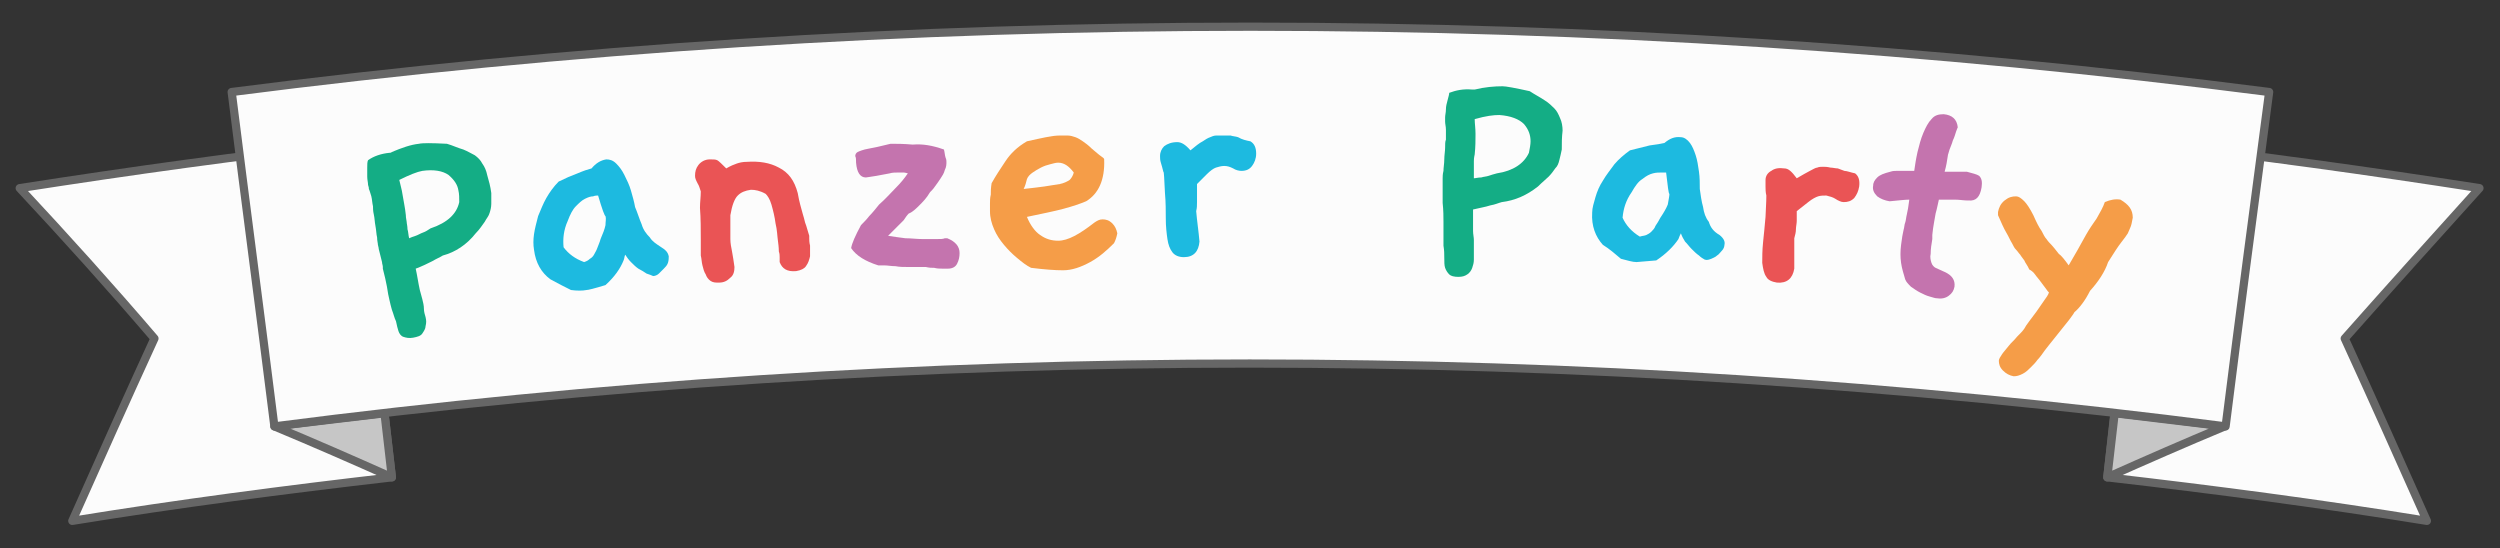 <?xml version="1.0" encoding="utf-8"?>
<!-- Generator: Adobe Illustrator 19.0.0, SVG Export Plug-In . SVG Version: 6.00 Build 0)  -->
<svg version="1.1" id="Ebene_1" xmlns="http://www.w3.org/2000/svg" xmlns:xlink="http://www.w3.org/1999/xlink" x="0px" y="0px"
	 viewBox="-145 387.2 304.3 66.7" style="enable-background:new -145 387.2 304.3 66.7;" xml:space="preserve">
<rect x="-145" y="387.2" width="304.3" height="66.7" fill="#333333" stroke="none"/>
<style type="text/css">
	.st0{fill:#FCFCFC;stroke:#666666;stroke-linecap:round;stroke-linejoin:round;stroke-miterlimit:10;}
	.st1{fill:#C6C6C6;stroke:#666666;stroke-linecap:round;stroke-linejoin:round;stroke-miterlimit:10;}
	.st2{fill:#14AD85;}
	.st3{fill:#1DBAE0;}
	.st4{fill:#EA5455;}
	.st5{fill:#C474AE;}
	.st6{fill:#F59D48;}
</style>
<g id="Banner">
	<path id="right_x5F_main" class="st0" d="M111.5,445.3c13,1.5,26,3.2,38.9,5.3c-3.3-7.4-6.6-14.8-10-22.2
		c5.4-6.1,10.9-12.2,16.4-18.3c-13.5-2.1-27.1-4-40.6-5.5C114.5,418.2,113,431.7,111.5,445.3z"/>
	<path id="right_x5F_shadow" class="st1" d="M125.8,439.1c-4.8,2-9.6,4.1-14.3,6.2l0.9-7.8L125.8,439.1"/>
	<path id="left_x5F_main" class="st0" d="M-97.3,445.3c-13,1.5-26,3.2-38.9,5.3c3.3-7.4,6.6-14.8,10-22.2
		c-5.3-6.2-10.8-12.3-16.4-18.3c13.5-2.1,27.1-4,40.6-5.5C-100.4,418.2-98.9,431.7-97.3,445.3z"/>
	<path id="left_x5F_shadow" class="st1" d="M-111.6,439.1c4.8,2,9.6,4.1,14.3,6.2l-0.9-7.8L-111.6,439.1z"/>
	<path id="main" class="st0" d="M125.9,439.1c-78.9-10.2-158.7-10.2-237.5,0c-1.7-13.6-3.5-27.1-5.2-40.7
		c82.3-10.6,165.7-10.6,248,0C129.4,412,127.6,425.5,125.9,439.1z"/>
</g>
<g id="Schrift">
	<path id="XMLID_197_" class="st2" d="M-85.2,410.7c0,0.5,0,0.9,0,1.3s-0.1,0.8-0.2,1.1c-0.1,0.4-0.4,0.7-0.6,1.1
		c-0.3,0.4-0.6,0.9-1.1,1.4c-1.1,1.4-2.5,2.3-4,2.7c-0.3,0.2-0.8,0.4-1.3,0.7c-0.6,0.3-1.2,0.6-2,0.9c0.2,0.9,0.3,1.7,0.5,2.6
		c0.1,0.4,0.2,0.7,0.3,1.1c0.1,0.4,0.2,0.8,0.2,1.2c0,0.3,0.1,0.7,0.2,1c0.1,0.4,0.1,0.7,0,1.1c0,0.3-0.2,0.6-0.4,0.9
		c-0.2,0.3-0.6,0.4-1.1,0.5s-0.9,0-1.2-0.1s-0.5-0.4-0.6-0.7c-0.1-0.3-0.2-0.7-0.3-1.2c-0.2-0.4-0.3-0.9-0.5-1.4l0,0
		c-0.1-0.3-0.2-0.8-0.3-1.2s-0.2-0.9-0.3-1.6c-0.1-0.6-0.3-1.4-0.5-2.2c0-0.1,0-0.2,0-0.2c0-0.2-0.1-0.4-0.1-0.6
		c-0.1-0.3-0.1-0.5-0.2-0.8s-0.1-0.5-0.2-0.8c0-0.2-0.1-0.4-0.1-0.5c0-0.2-0.1-0.5-0.1-0.9c-0.1-0.4-0.1-0.9-0.2-1.4s-0.1-1-0.2-1.4
		s-0.1-0.8-0.1-1c-0.1-0.4-0.1-0.8-0.2-1.2c-0.1-0.3-0.2-0.7-0.3-0.9c0-0.1,0-0.2-0.1-0.5c0-0.3-0.1-0.6-0.1-1s0-0.7,0-1.1
		s0-0.7,0.1-0.9c0.7-0.5,1.6-0.8,2.6-0.9c0.1,0,0.2,0,0.3-0.1c1.2-0.5,2.3-0.9,3.3-1c0.4-0.1,1.5-0.1,3.4,0c0.7,0.2,1.3,0.5,2,0.7
		c0.5,0.2,1,0.5,1.4,0.7c0.4,0.3,0.7,0.6,0.9,1c0.3,0.4,0.5,0.9,0.6,1.4C-85.5,409.2-85.3,409.9-85.2,410.7z M-89.1,411.8
		c0-0.5,0-1-0.1-1.4c-0.1-0.7-0.5-1.3-1.2-1.9c-0.7-0.5-1.8-0.7-3.2-0.5c-0.6,0.1-1.6,0.5-2.8,1.1c0.1,0.5,0.3,1.1,0.4,1.8
		c0.1,0.7,0.3,1.5,0.4,2.5c0,0.1,0,0.3,0.1,0.8c0,0.2,0.1,0.5,0.1,0.9c0.1,0.3,0.1,0.7,0.2,1.1c0.2-0.1,0.5-0.2,0.8-0.3
		c0.3-0.1,0.6-0.3,0.9-0.4s0.6-0.3,0.9-0.5C-90.5,414.3-89.4,413.2-89.1,411.8z"/>
	<path id="XMLID_194_" class="st3" d="M-64.5,417.3c0.5,0.3,0.8,0.6,0.9,1.1c0,0.2,0,0.5-0.1,0.8s-0.3,0.5-0.5,0.7
		c-0.2,0.2-0.4,0.4-0.6,0.6s-0.5,0.3-0.7,0.3c-0.2-0.1-0.5-0.2-0.8-0.3c-0.3-0.2-0.6-0.4-1-0.6c-0.3-0.2-0.6-0.5-0.9-0.8
		s-0.5-0.6-0.7-0.9c-0.1,0.2-0.1,0.5-0.2,0.7c-0.4,1-1.1,2-2.2,3c-1.3,0.4-2.1,0.6-2.3,0.6c-0.5,0.1-1.2,0.1-1.9,0
		c-0.8-0.4-1.6-0.8-2.5-1.3c-1.1-0.8-1.8-2-2-3.6c-0.1-0.6-0.1-1.2,0-1.9c0.1-0.7,0.3-1.4,0.5-2.2c0.3-0.7,0.6-1.5,1-2.2
		s0.9-1.4,1.5-2c0.8-0.4,1.5-0.7,2.3-1c0.7-0.3,1.3-0.5,1.7-0.6c0.5-0.6,1.1-1,1.8-1.1c0.4,0,0.8,0.1,1.2,0.5c0.4,0.4,0.7,0.8,1,1.4
		s0.6,1.2,0.8,1.9c0.2,0.7,0.4,1.4,0.5,2c0.3,0.7,0.5,1.4,0.8,2.1c0.2,0.7,0.6,1.2,1,1.6C-65.6,416.6-65.1,416.9-64.5,417.3z
		 M-71.3,413.5c-0.1,0-0.4-0.8-0.9-2.5c-0.1,0-0.4,0-0.6,0.1c-0.3,0-0.6,0.1-1,0.3c-0.4,0.2-0.7,0.5-1.1,0.9s-0.7,1-1,1.8
		c-0.5,1.1-0.6,2.2-0.5,3.2c0.6,0.8,1.4,1.4,2.5,1.8c0.3-0.1,0.5-0.2,0.7-0.4c0.2-0.1,0.4-0.3,0.5-0.5s0.3-0.5,0.4-0.8
		s0.3-0.7,0.4-1.1c0.3-0.7,0.5-1.2,0.6-1.7C-71.3,414.2-71.2,413.8-71.3,413.5z"/>
	<path id="XMLID_193_" class="st4" d="M-46.5,415.9c0,0.1,0,0.2,0,0.3c0,0.2,0,0.5,0.1,0.9c0,0.4,0,0.8,0,1.3
		c-0.1,0.4-0.2,0.8-0.5,1.2c-0.2,0.3-0.6,0.5-1.2,0.6c-1.1,0.1-1.7-0.3-2-1.1c0-0.2,0-0.3,0-0.6c0-0.2,0-0.4-0.1-0.7
		c0-0.1,0-0.5-0.1-1.2s-0.1-1.4-0.3-2.2c-0.1-0.8-0.3-1.6-0.5-2.3c-0.2-0.7-0.5-1.1-0.7-1.3c-0.7-0.4-1.3-0.5-1.8-0.5
		c-0.7,0.1-1.2,0.3-1.6,0.7c-0.4,0.4-0.7,1.2-0.9,2.4c0,0.4,0,0.8,0,1.3s0,1,0,1.6c0,0.5,0.1,1,0.2,1.5s0.2,1.2,0.3,1.9
		c0,0.5-0.1,1-0.5,1.3c-0.4,0.4-0.8,0.6-1.4,0.6c-0.4,0-0.7,0-1-0.2s-0.5-0.5-0.6-0.8c-0.2-0.3-0.3-0.7-0.4-1.1s-0.1-0.8-0.2-1.2
		c0-0.3,0-0.6,0-0.9s0-0.6,0-1c0-1.3,0-2.6-0.1-3.9c0-0.7,0.1-1.3,0.1-2c-0.1-0.3-0.2-0.7-0.4-1c-0.2-0.4-0.3-0.6-0.3-0.9
		c0-0.5,0.1-0.9,0.4-1.3s0.8-0.7,1.4-0.7c0.4,0,0.7,0,0.9,0.1s0.6,0.5,1.1,1c0.5-0.3,1-0.5,1.3-0.6s0.7-0.2,1.2-0.2
		c1.5-0.1,2.8,0.1,3.9,0.7c1.2,0.6,1.9,1.6,2.3,3.1c0.1,0.6,0.2,1,0.3,1.4s0.2,0.7,0.3,1.1c0.1,0.3,0.2,0.7,0.3,1.1
		C-46.8,414.8-46.7,415.3-46.5,415.9z"/>
	<path id="XMLID_192_" class="st5" d="M-30.1,405.4c0.1,0.4,0.1,0.7,0.2,1c0.1,0.2,0.1,0.4,0.1,0.5c0,0.3,0,0.6-0.2,1
		c-0.1,0.4-0.3,0.7-0.5,1s-0.4,0.6-0.7,1c-0.2,0.3-0.4,0.5-0.6,0.7c-0.4,0.7-0.9,1.2-1.3,1.6s-0.8,0.8-1.3,1
		c-0.2,0.2-0.4,0.5-0.6,0.8c-0.3,0.3-0.6,0.6-0.8,0.8c-0.3,0.3-0.5,0.5-0.7,0.7s-0.3,0.3-0.4,0.4c0.6,0.1,1.3,0.2,2.1,0.3
		c0.7,0,1.4,0.1,2.1,0.1c0.6,0,1.2,0,1.7,0s0.8,0,1-0.1c0.1,0,0.1,0,0.2,0s0.1,0,0.1,0c1,0.4,1.5,1,1.5,1.8c0,0.5-0.1,0.9-0.3,1.3
		c-0.2,0.4-0.6,0.6-1.1,0.6c-0.2,0-0.4,0-0.7,0c-0.3,0-0.6,0-1-0.1c-0.3,0-0.6,0-1-0.1c-0.3,0-0.5,0-0.7,0c-0.4,0-0.9,0-1.4,0
		c-0.6,0-1.1,0-1.6-0.1c-0.5,0-1-0.1-1.4-0.1s-0.6,0-0.7,0c-1.6-0.5-2.7-1.2-3.3-2.1c0.1-0.6,0.5-1.5,1.2-2.8c0.3-0.3,0.7-0.7,1-1.1
		c0.4-0.4,0.8-0.9,1.2-1.4c0.8-0.7,1.4-1.4,2-2s1.1-1.2,1.5-1.8c-0.1,0-0.3-0.1-0.5-0.1s-0.4,0-0.7,0s-0.7,0-1,0.1
		c-0.5,0.1-1.1,0.2-1.6,0.3c-0.7,0.1-1.2,0.2-1.3,0.2c-0.7,0-1.1-0.6-1.2-1.8c0-0.4,0-0.6-0.1-0.8c0-0.2,0.1-0.4,0.3-0.5
		s0.7-0.3,1.3-0.4s1.5-0.3,2.7-0.6c0.7,0,1.6,0,2.7,0.1C-32.7,404.7-31.5,404.9-30.1,405.4z"/>
	<path id="XMLID_189_" class="st6" d="M-9.4,416.8c-0.9,0.9-1.8,1.7-2.9,2.3c-1.1,0.6-2.2,1-3.3,1c-1,0-2.3-0.1-3.9-0.3
		c-0.6-0.3-1.1-0.7-1.7-1.2s-1.1-1-1.6-1.6s-0.9-1.2-1.2-1.9c-0.3-0.7-0.5-1.4-0.5-2.2c0-0.2,0-0.5,0-0.9s0-0.7,0.1-1.1
		c0-0.4,0-0.8,0.1-1.4c0.5-0.9,1.1-1.8,1.7-2.7s1.4-1.7,2.6-2.4c1.8-0.4,3.1-0.7,3.9-0.7c0.4,0,0.8,0,1.1,0s0.6,0.1,0.9,0.2
		c0.3,0.1,0.6,0.3,0.9,0.5c0.3,0.2,0.7,0.5,1.1,0.9c0.5,0.4,0.8,0.7,1.1,0.9s0.4,0.3,0.4,0.4c0.1,2.5-0.7,4.2-2.2,5.1
		c-0.7,0.3-1.6,0.6-2.7,0.9s-2.6,0.6-4.5,1c0.4,1,1,1.8,1.6,2.2c0.7,0.5,1.4,0.7,2.2,0.7c1.2,0,2.6-0.8,4.4-2.2
		c0.3-0.2,0.6-0.4,1-0.4s0.8,0.1,1.2,0.5c0.3,0.3,0.5,0.7,0.6,1.2C-9.1,416.1-9.2,416.4-9.4,416.8z M-14.3,408.2
		c-0.6-0.8-1.2-1.2-1.9-1.2c-0.3,0-0.6,0.1-1,0.2s-0.7,0.2-1.1,0.4c-0.4,0.2-0.7,0.4-1,0.6s-0.6,0.5-0.7,0.8
		c-0.1,0.4-0.2,0.8-0.4,1.2c0.9-0.1,1.8-0.2,2.5-0.3c0.7-0.1,1.3-0.2,1.9-0.3c0.5-0.1,0.9-0.3,1.2-0.5
		C-14.6,408.9-14.4,408.6-14.3,408.2z"/>
	<path id="XMLID_188_" class="st3" d="M7.2,404.4c0.5,0.3,0.7,0.8,0.7,1.5c0,0.6-0.2,1.1-0.5,1.5S6.7,408,6.1,408
		c-0.3,0-0.7-0.1-1-0.3c-0.4-0.2-0.7-0.3-1.1-0.3c-0.3,0-0.7,0.1-1,0.2s-0.7,0.4-1.1,0.8s-0.8,0.8-1.2,1.2c0,0.2,0,0.4,0,0.6
		s0,0.4,0,0.6c0,0.3,0,0.7,0,1c0,0.4,0,0.7-0.1,1.1c0.1,1.2,0.3,2.5,0.4,3.7c-0.1,1.2-0.7,1.9-1.9,1.9c-0.6,0-1.1-0.2-1.4-0.6
		s-0.5-0.9-0.6-1.6s-0.2-1.5-0.2-2.5c0-0.9,0-2-0.1-3.1c-0.1-1.7-0.1-2.6-0.2-2.6l0,0c-0.1-0.4-0.2-0.8-0.3-1.1
		c-0.1-0.3-0.1-0.6-0.1-0.8c0-0.5,0.2-0.9,0.5-1.2c0.4-0.3,0.9-0.5,1.6-0.5c0.5,0,1,0.3,1.6,1c0.6-0.5,1.1-0.9,1.5-1.1
		c0.3-0.2,0.6-0.4,0.9-0.5c0.2-0.1,0.5-0.2,0.7-0.2s0.5,0,0.9,0c0.3,0,0.6,0,0.9,0c0.3,0.1,0.6,0.1,0.9,0.2
		C6.2,404.2,6.7,404.3,7.2,404.4z"/>
	<path id="XMLID_185_" class="st2" d="M45.1,405.4c-0.1,0.5-0.2,0.9-0.3,1.3s-0.2,0.7-0.5,1c-0.2,0.3-0.5,0.7-0.8,1
		s-0.8,0.7-1.3,1.2c-1.4,1.1-2.8,1.7-4.4,1.9c-0.4,0.1-0.8,0.3-1.4,0.4c-0.6,0.2-1.3,0.3-2.1,0.5c0,0.9,0,1.8,0,2.6
		c0,0.4,0.1,0.8,0.1,1.1c0,0.4,0,0.8,0,1.3c0,0.3,0,0.7,0,1.1s-0.1,0.7-0.2,1c-0.1,0.3-0.3,0.6-0.6,0.8c-0.3,0.2-0.6,0.3-1.1,0.3
		s-0.9-0.1-1.1-0.3c-0.2-0.2-0.4-0.5-0.5-0.8s-0.1-0.7-0.1-1.2s0-0.9-0.1-1.5l0,0c0-0.4,0-0.8,0-1.3c0-0.4,0-1,0-1.6s0-1.4-0.1-2.3
		c0-0.1,0-0.2,0-0.2c0-0.2,0-0.4,0-0.6c0-0.3,0-0.6,0-0.9s0-0.6,0-0.8c0-0.2,0-0.4,0-0.5c0-0.2,0-0.5,0.1-0.9c0-0.4,0.1-0.9,0.1-1.4
		s0.1-1,0.1-1.4s0-0.8,0.1-1c0-0.4,0-0.8,0-1.2c0-0.4-0.1-0.7-0.1-1c0-0.1,0-0.2,0-0.5s0.1-0.6,0.1-1s0.1-0.7,0.2-1.1
		s0.2-0.7,0.2-0.9c0.8-0.3,1.7-0.5,2.8-0.4c0.1,0,0.2,0,0.3,0c1.2-0.3,2.4-0.4,3.4-0.4c0.4,0,1.5,0.2,3.3,0.6
		c0.6,0.4,1.2,0.7,1.8,1.1c0.5,0.3,0.9,0.7,1.2,1s0.5,0.7,0.7,1.2c0.2,0.4,0.3,1,0.3,1.5C45.1,403.9,45.1,404.6,45.1,405.4z
		 M41.1,405.8c0.1-0.5,0.2-1,0.2-1.4c0-0.7-0.2-1.4-0.8-2.1c-0.6-0.6-1.6-1-3-1.1c-0.7,0-1.6,0.1-3,0.5c0,0.5,0.1,1.1,0.1,1.8
		c0,0.7,0,1.6-0.1,2.5c0,0.1-0.1,0.3-0.1,0.8c0,0.2,0,0.5,0,0.9c0,0.3,0,0.7,0,1.2c0.2,0,0.5-0.1,0.9-0.1c0.3-0.1,0.6-0.1,0.9-0.2
		c0.3-0.1,0.6-0.2,1-0.3C39.2,408,40.5,407.1,41.1,405.8z"/>
	<path id="XMLID_182_" class="st3" d="M64.3,415.8c0.5,0.4,0.7,0.8,0.6,1.2c0,0.2-0.1,0.5-0.3,0.7s-0.4,0.5-0.6,0.6
		c-0.2,0.2-0.5,0.3-0.7,0.4c-0.3,0.1-0.5,0.2-0.8,0.1c-0.2-0.1-0.5-0.3-0.7-0.5c-0.3-0.2-0.6-0.5-0.9-0.8c-0.3-0.3-0.5-0.6-0.8-0.9
		c-0.2-0.3-0.4-0.7-0.5-1c-0.1,0.2-0.2,0.4-0.3,0.7c-0.6,0.9-1.5,1.8-2.7,2.6c-1.4,0.1-2.2,0.2-2.4,0.2c-0.5,0-1.1-0.2-1.9-0.4
		c-0.7-0.6-1.4-1.2-2.2-1.7c-0.9-1-1.4-2.3-1.3-3.9c0-0.6,0.2-1.2,0.4-1.9s0.5-1.4,0.9-2c0.4-0.7,0.9-1.3,1.4-2
		c0.5-0.6,1.2-1.2,1.9-1.7c0.8-0.2,1.6-0.4,2.4-0.6c0.8-0.1,1.4-0.2,1.8-0.3c0.6-0.5,1.2-0.8,2-0.7c0.4,0,0.8,0.3,1.1,0.7
		s0.5,0.9,0.7,1.5s0.3,1.3,0.4,2c0.1,0.7,0.1,1.4,0.1,2.1c0.1,0.7,0.2,1.5,0.4,2.2c0.1,0.7,0.3,1.3,0.7,1.8
		C63.2,414.9,63.6,415.4,64.3,415.8z M58.2,410.8c-0.1,0-0.2-0.9-0.4-2.6c-0.1,0-0.4,0-0.6,0c-0.3,0-0.6,0-1,0.1s-0.8,0.3-1.3,0.7
		c-0.5,0.3-0.9,0.9-1.3,1.6c-0.7,1-1,2-1.1,3.1c0.4,0.9,1.1,1.7,2.1,2.3c0.3-0.1,0.6-0.1,0.8-0.2s0.4-0.2,0.6-0.4
		c0.2-0.2,0.4-0.4,0.5-0.7c0.2-0.3,0.4-0.6,0.6-1c0.4-0.6,0.7-1.1,0.9-1.6C58.1,411.5,58.2,411.1,58.2,410.8z"/>
	<path id="XMLID_181_" class="st4" d="M80.8,408.3c0.4,0.3,0.6,0.8,0.5,1.6c-0.1,0.6-0.3,1-0.6,1.4c-0.4,0.4-0.8,0.5-1.3,0.5
		c-0.3,0-0.7-0.2-1-0.4c-0.3-0.2-0.7-0.3-1.1-0.4c-0.3,0-0.7,0-1,0.1s-0.7,0.3-1.2,0.7s-0.9,0.7-1.4,1.1c0,0.2,0,0.4,0,0.6
		s0,0.4,0,0.6c0,0.3-0.1,0.7-0.1,1c0,0.4-0.1,0.7-0.2,1.1c0,1.2,0,2.5,0,3.7c-0.2,1.2-0.9,1.8-2.1,1.7c-0.6-0.1-1.1-0.3-1.3-0.7
		c-0.3-0.4-0.4-1-0.5-1.7c0-0.7,0-1.5,0.1-2.5c0.1-0.9,0.2-2,0.3-3.1c0.1-1.7,0.1-2.6,0.1-2.6l0,0c-0.1-0.4-0.1-0.8-0.1-1.1
		c0-0.3,0-0.6,0-0.8c0-0.5,0.3-0.9,0.7-1.1c0.4-0.3,0.9-0.4,1.6-0.3c0.5,0,0.9,0.4,1.5,1.2c0.7-0.4,1.2-0.7,1.6-0.9
		c0.4-0.2,0.7-0.4,0.9-0.4c0.2-0.1,0.5-0.1,0.7-0.1s0.5,0,0.9,0.1c0.3,0,0.6,0.1,0.9,0.1c0.3,0.1,0.5,0.2,0.8,0.3
		C79.8,408,80.3,408.2,80.8,408.3z"/>
	<path id="XMLID_180_" class="st5" d="M95.9,408.6c0.3,0.3,0.4,0.7,0.3,1.4c-0.2,1.2-0.7,1.7-1.6,1.6c-0.1,0-0.1,0-0.2,0
		c-0.4,0-0.9-0.1-1.5-0.1s-1.2,0-1.9,0c-0.1,0.4-0.2,1-0.4,1.7c-0.1,0.7-0.3,1.5-0.4,2.6c0,0.1,0,0.2,0,0.2c0,0.1,0,0.2,0,0.3
		c-0.1,0.6-0.2,1.2-0.2,1.8c-0.1,0.4,0,0.8,0.1,1.1s0.3,0.5,0.5,0.6c0.4,0.2,0.7,0.3,1.1,0.5c0.9,0.4,1.3,1,1.2,1.8
		c-0.1,0.5-0.3,0.8-0.7,1.1c-0.4,0.3-0.9,0.4-1.5,0.3c-0.2,0-0.4-0.1-0.8-0.2s-0.8-0.3-1.2-0.5c-0.4-0.2-0.8-0.5-1.1-0.7
		c-0.3-0.3-0.6-0.6-0.7-0.9c-0.2-0.7-0.4-1.3-0.5-2s-0.1-1.4,0-2.2s0.2-1.4,0.3-1.8c0.1-0.3,0.1-0.7,0.2-0.9c0.1-0.3,0.1-0.6,0.2-1
		s0.2-1,0.3-1.8c-0.5,0-1.3,0.1-2.4,0.2c-0.6-0.1-1.1-0.3-1.5-0.6c-0.4-0.4-0.6-0.8-0.5-1.3c0-0.4,0.2-0.7,0.5-1s0.8-0.5,1.6-0.7
		c0.3-0.1,0.5-0.1,0.7-0.1s0.4,0,0.6,0s0.4,0,0.7,0c0.2,0,0.6,0,0.9,0c0.1-0.7,0.2-1.4,0.4-2.3c0.2-0.8,0.4-1.6,0.7-2.3
		c0.3-0.7,0.6-1.3,1-1.7c0.4-0.5,0.9-0.6,1.5-0.6c1,0.1,1.6,0.6,1.7,1.6c0,0-0.1,0.2-0.2,0.5s-0.2,0.7-0.4,1.1
		c-0.1,0.4-0.3,0.8-0.4,1.1c-0.1,0.4-0.2,0.6-0.2,0.7c-0.1,0.7-0.2,1.3-0.4,2c0.2,0,0.4,0,0.6,0s0.3,0,0.6,0c0.1,0,0.3,0,0.4,0
		c0.2,0,0.4,0,0.6,0s0.3,0,0.5,0C95.1,408.3,95.6,408.4,95.9,408.6z"/>
	<path id="XMLID_179_" class="st6" d="M114.6,413.7c-0.1,0.6-0.2,1-0.3,1.2c-0.1,0.2-0.2,0.5-0.3,0.7c-0.2,0.3-0.4,0.6-0.8,1.1
		s-0.9,1.3-1.6,2.4c-0.4,1.2-1.2,2.4-2.2,3.5c-0.6,1.2-1.3,2.1-1.9,2.6c-0.1,0.2-0.4,0.6-0.7,1c-0.4,0.5-0.8,1-1.2,1.5
		s-0.8,1-1.2,1.5s-0.7,0.9-0.9,1.2c-0.1,0.1-0.2,0.3-0.5,0.6c-0.2,0.3-0.5,0.6-0.8,0.9s-0.6,0.6-1,0.8s-0.7,0.3-1.1,0.3
		c-0.5-0.1-0.9-0.3-1.3-0.7c-0.4-0.4-0.5-0.8-0.5-1.2c0-0.2,0.2-0.5,0.4-0.8c0.2-0.3,0.5-0.6,0.8-1s0.7-0.7,1-1.1
		c0.4-0.4,0.7-0.7,0.9-1c0.1-0.2,0.3-0.5,0.6-0.9c0.3-0.4,0.6-0.8,0.9-1.2c0.3-0.4,0.6-0.9,0.9-1.3s0.5-0.7,0.6-1
		c-0.1-0.1-0.2-0.2-0.4-0.5c-0.2-0.3-0.4-0.5-0.6-0.8s-0.5-0.6-0.7-0.9s-0.5-0.5-0.7-0.6c-0.2-0.5-0.5-0.8-0.6-1.1
		c-0.2-0.3-0.4-0.5-0.5-0.7c-0.2-0.2-0.3-0.4-0.5-0.6s-0.3-0.4-0.5-0.8c-0.2-0.3-0.4-0.8-0.7-1.3s-0.6-1.2-1-2.1c0-0.1,0-0.2,0-0.4
		c0.1-0.5,0.3-1,0.8-1.4s0.9-0.5,1.4-0.5c0.3,0,0.6,0.2,1,0.6c0.3,0.3,0.7,0.9,1.1,1.7c0.4,0.9,0.7,1.5,1,1.9c0.2,0.4,0.4,0.8,0.6,1
		c0.2,0.3,0.4,0.5,0.6,0.7s0.5,0.6,0.9,1.1c0.3,0.2,0.7,0.7,1.2,1.4c0.7-1.2,1.4-2.4,2.1-3.7c0.4-0.7,0.8-1.3,1.3-2
		c0.4-0.7,0.8-1.4,1-2c0.7-0.3,1.3-0.4,1.9-0.3C114.1,412.1,114.6,412.7,114.6,413.7z"/>
</g>
</svg>
